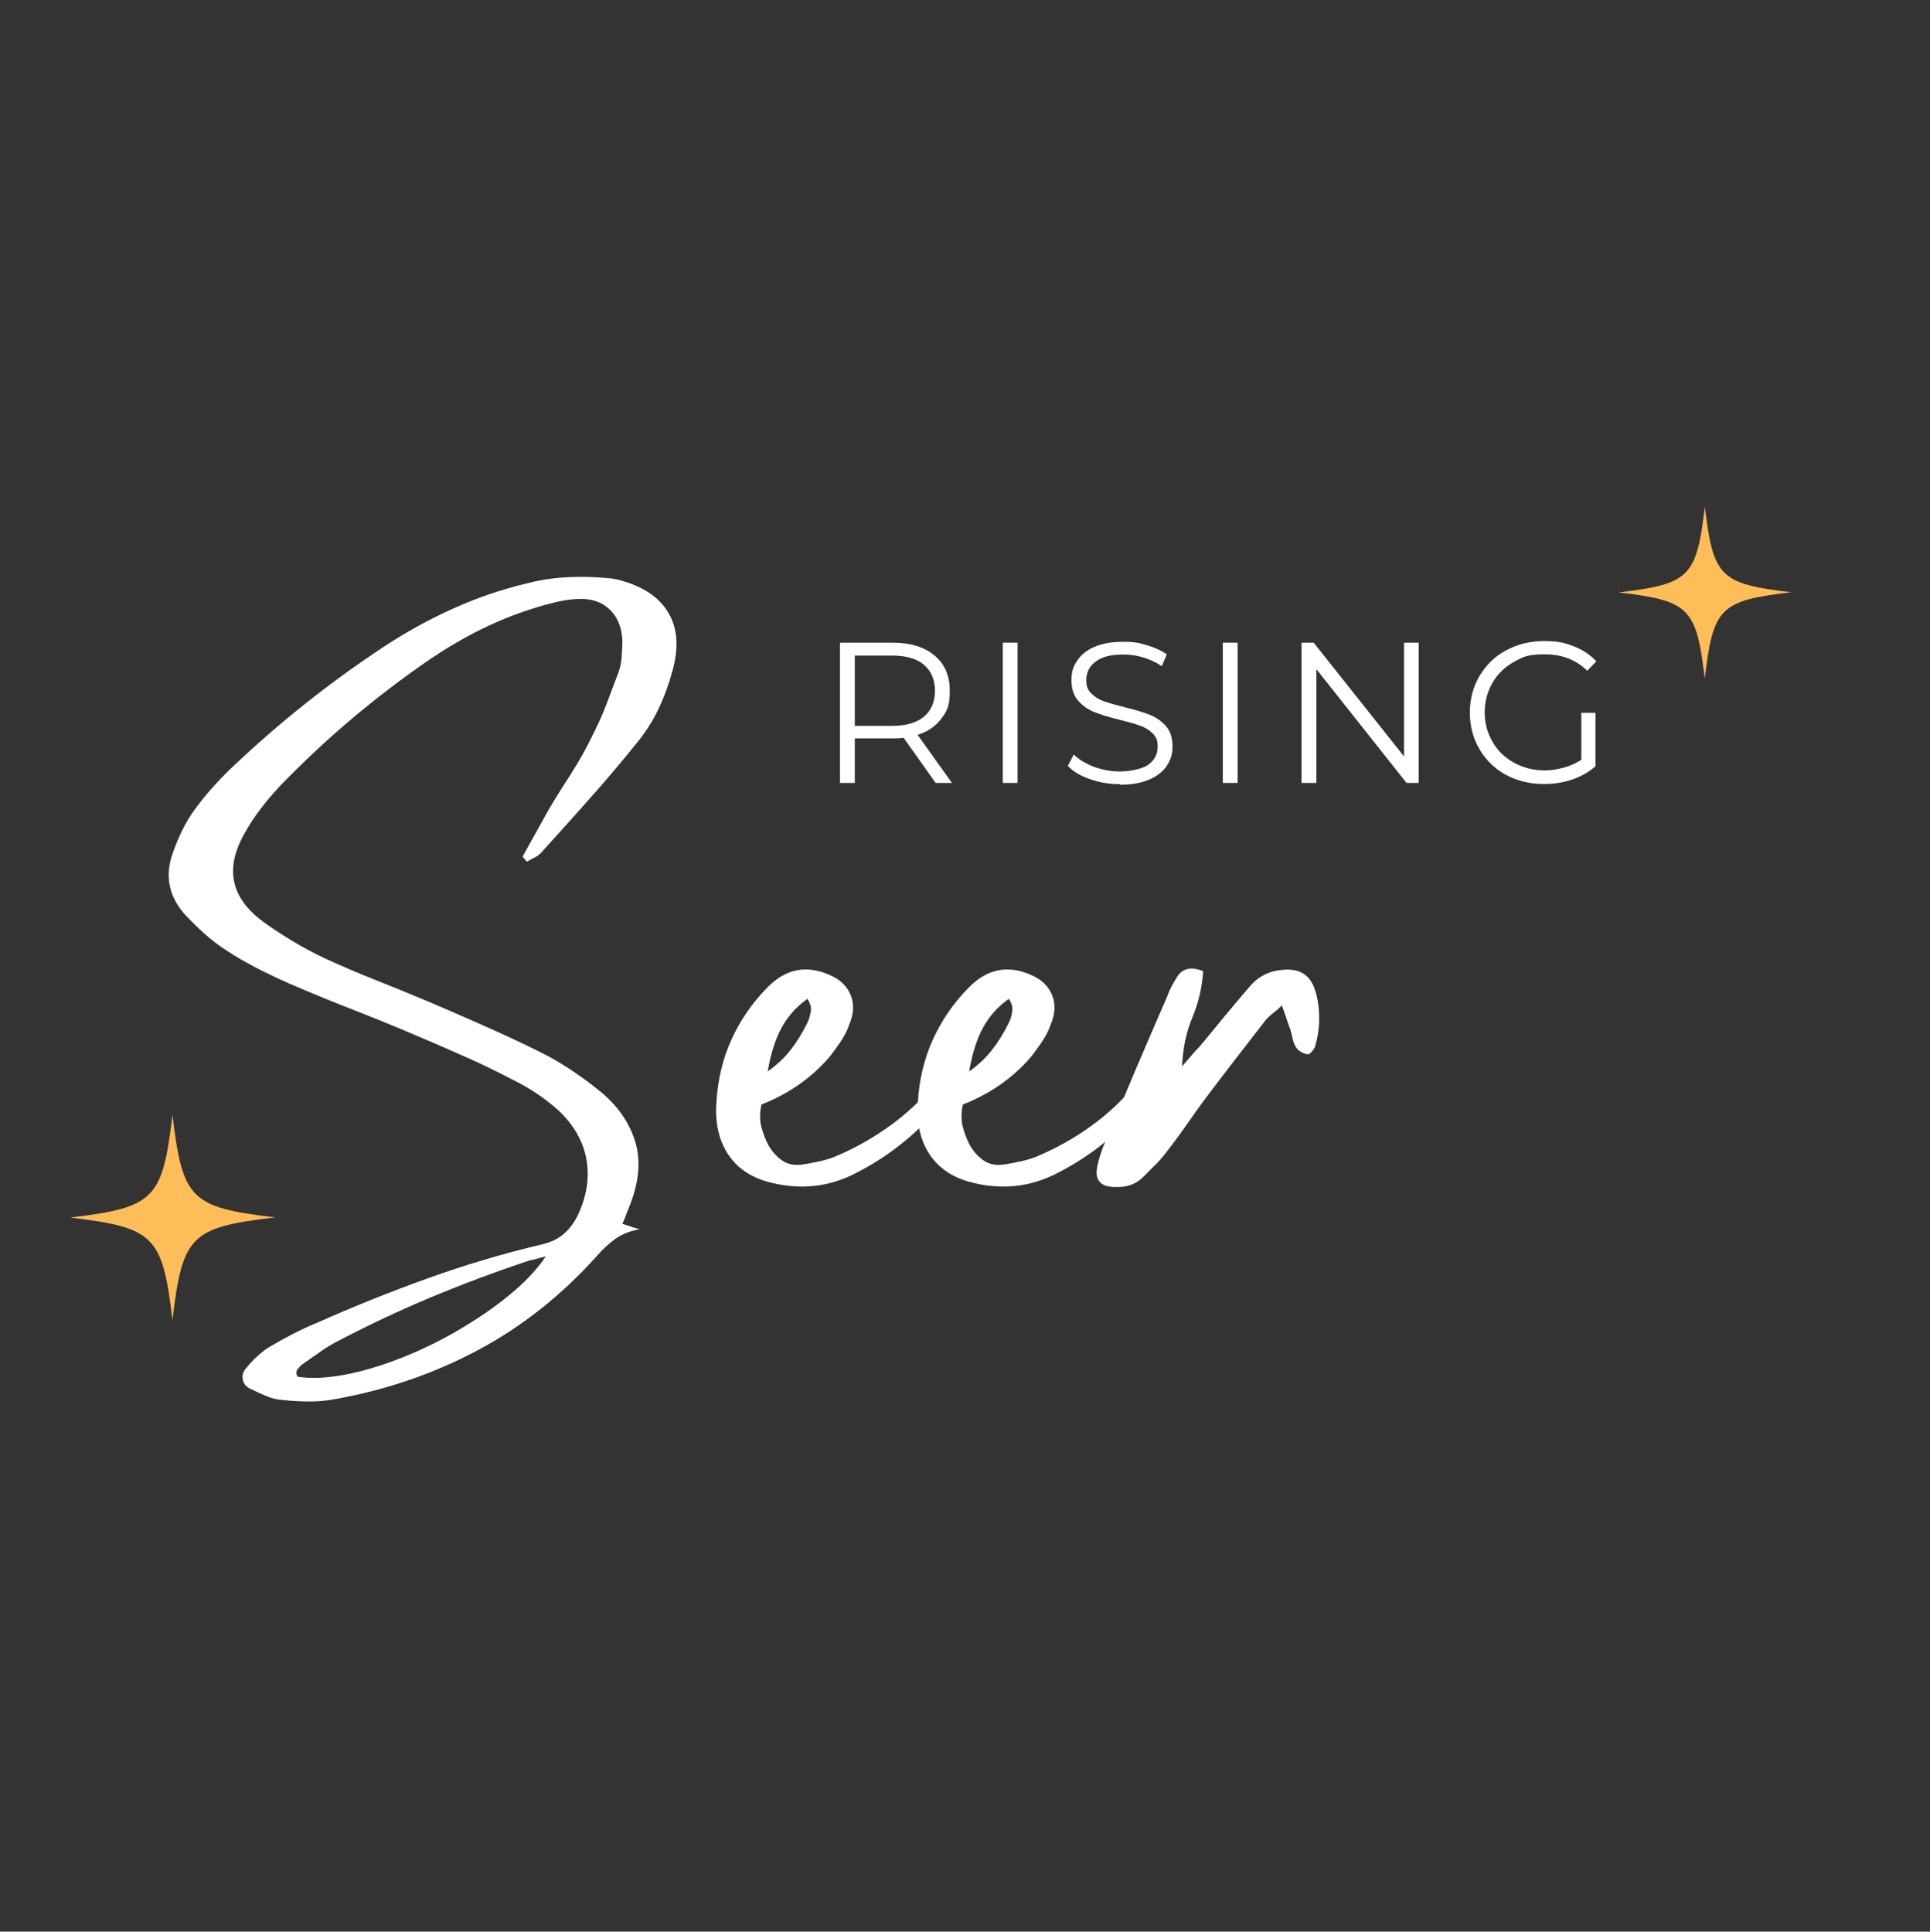 <?xml version="1.0" encoding="UTF-8"?>
<svg id="Layer_1" xmlns="http://www.w3.org/2000/svg" xmlns:xlink="http://www.w3.org/1999/xlink" version="1.1" viewBox="0 0 1078.8 1079.9">
  <rect x="0" y="0" width="1078.8" height="1079.9" fill="#333333" stroke="none"/>
  <!-- Generator: Adobe Illustrator 29.5.1, SVG Export Plug-In . SVG Version: 2.1.0 Build 141)  -->
  <defs>
    <style>
      .st0 {
        fill: none;
      }

      .st1 {
        clip-path: url(#clippath-1);
      }

      .st2 {
        fill: #fff;
      }

      .st3 {
        fill: #ffbd59;
      }

      .st4 {
        clip-path: url(#clippath);
      }
    </style>
    <clipPath id="clippath">
      <rect class="st0" x="39" y="623.3" width="115.3" height="115.3"/>
    </clipPath>
    <clipPath id="clippath-1">
      <rect class="st0" x="904.8" y="282.9" width="96.6" height="96.6"/>
    </clipPath>
  </defs>
  <path class="st2" d="M523,437.7l-17.9-25.2c-2,.2-4.1.3-6.3.3h-21v24.9h-8.3v-78.4h29.4c10,0,17.8,2.4,23.5,7.2,5.7,4.8,8.5,11.3,8.5,19.7s-1.5,11.3-4.7,15.5c-3.1,4.2-7.5,7.3-13.3,9.1l19.2,26.9h-9.1ZM498.6,405.8c7.8,0,13.7-1.7,17.8-5.1,4.1-3.4,6.2-8.3,6.2-14.5s-2.1-11.2-6.2-14.6c-4.1-3.4-10-5.1-17.8-5.1h-20.8v39.3h20.8,0Z"/>
  <path class="st2" d="M560.5,359.3h8.3v78.4h-8.3v-78.4h0Z"/>
  <path class="st2" d="M626.1,438.4c-5.8,0-11.4-.9-16.8-2.8s-9.5-4.3-12.4-7.4l3.3-6.4c2.8,2.8,6.6,5.1,11.3,6.9,4.7,1.7,9.6,2.6,14.6,2.6s12.3-1.3,15.8-3.8c3.5-2.6,5.2-5.9,5.2-10s-1-5.6-2.8-7.5c-1.9-1.9-4.2-3.3-7-4.3-2.8-1-6.6-2.1-11.5-3.3-5.9-1.5-10.6-2.9-14.1-4.3-3.5-1.4-6.5-3.5-9-6.3-2.5-2.8-3.8-6.7-3.8-11.5s1-7.6,3.1-10.8c2.1-3.3,5.3-5.9,9.6-7.8,4.3-1.9,9.7-2.9,16.2-2.9s8.9.6,13.2,1.9c4.3,1.2,8,2.9,11.2,5.1l-2.8,6.6c-3.3-2.2-6.8-3.8-10.5-4.9-3.7-1.1-7.4-1.6-11-1.6-6.9,0-12.1,1.3-15.5,4-3.5,2.6-5.2,6.1-5.2,10.2s1,5.7,2.8,7.6c1.9,1.9,4.3,3.4,7.2,4.4,2.9,1,6.8,2.1,11.6,3.3,5.7,1.4,10.4,2.8,13.9,4.2s6.5,3.5,9,6.3c2.5,2.8,3.7,6.6,3.7,11.4s-1.1,7.5-3.2,10.8c-2.1,3.2-5.4,5.8-9.8,7.7-4.4,1.9-9.8,2.9-16.2,2.9h0Z"/>
  <path class="st2" d="M683.5,359.3h8.3v78.4h-8.3v-78.4h0Z"/>
  <path class="st2" d="M793,359.3v78.4h-6.8l-50.4-63.6v63.6h-8.3v-78.4h6.8l50.5,63.6v-63.6h8.2,0Z"/>
  <path class="st2" d="M883.8,398.5h8v29.9c-3.7,3.2-8,5.7-13,7.4-5,1.7-10.3,2.5-15.8,2.5-7.8,0-14.9-1.7-21.2-5.1-6.3-3.4-11.2-8.2-14.8-14.3-3.6-6.1-5.4-12.9-5.4-20.5s1.8-14.4,5.4-20.5c3.6-6.1,8.5-10.9,14.8-14.3,6.3-3.4,13.4-5.2,21.3-5.2s11.5,1,16.5,2.9c5,1.9,9.2,4.7,12.7,8.4l-5.1,5.3c-6.2-6.1-14.1-9.2-23.7-9.2s-12.1,1.4-17.2,4.2c-5.1,2.8-9.1,6.7-12,11.6-2.9,5-4.4,10.5-4.4,16.6s1.5,11.6,4.4,16.6,6.9,8.8,12,11.6c5.1,2.8,10.8,4.3,17.1,4.3s14.9-2,20.5-6v-26.5h0Z"/>
  <path class="st2" d="M294.7,481.9c-.5-.5-.9-1-1.3-1.5-.4-.5-.8-1-1.3-1.5,2.5-4.4,4.9-8.9,7.4-13.3,2.5-4.4,4.9-8.9,7.4-13.3,3.9-6.6,8.1-13.3,12.4-19.9,4.3-6.7,8.2-13.6,11.6-20.7,2.9-5.7,5.6-11.5,7.9-17.5,2.3-6,4.6-12.1,6.9-18.3,1-2.7,1.6-5.7,1.8-8.9.2-3.2.4-6.3.4-9.2-.5-7.6-3-13.5-7.6-17.5-4.5-4.1-10.5-5.9-17.9-5.4-4,.2-7.8.8-11.6,1.7-3.8.9-7.6,1.9-11.3,3.1-10.6,3.2-20.8,7.3-30.7,12.2s-19.3,10.5-28.4,16.6c-15,10.3-29.6,21.4-43.6,33.2-14,11.8-27.4,24.4-40.2,37.6-3.7,4-7.3,8.1-10.7,12.6-3.4,4.4-6.5,9.1-9.2,14-11.1,19.5-7.8,35.8,10,49.1,5.4,4,11,7.6,16.8,11.1,5.8,3.5,11.8,6.7,17.9,9.6,9.6,4.4,19.4,8.6,29.3,12.5,10,4,19.9,8,29.8,12.2,10.3,4.4,20.7,8.9,31,13.5,10.3,4.6,20.5,9.3,30.3,14.2,5.9,2.9,11.6,6.2,17,9.8,5.4,3.6,10.6,7.3,15.5,11.3,10.3,8.1,17.2,17.7,20.7,28.8,3.4,11.1,2.2,23.6-3.7,37.7-.5,1.2-1,2.5-1.5,3.9-.5,1.4-1.1,2.9-1.9,4.6,1.7.5,3.3,1,4.6,1.5,1.4.5,3,1,5,1.5-5.4,1-10,2.8-13.7,5.5-3.7,2.7-7.1,5.9-10.3,9.6-19.5,21.7-41.4,39.1-65.8,52.2s-50.9,22.3-79.4,27.5c-4.9,1-10,1.5-15.1,1.5s-10.2-.3-15.1-.8c-3.2-.2-6.4-1-9.6-2.4-3.2-1.3-6.3-2.8-9.2-4.2-2.2-1.2-3.4-3-3.7-5.4-.2-2.3.5-4.3,2.2-6.1,2-2.5,4.1-4.7,6.5-6.8,2.3-2.1,4.7-3.9,7.2-5.3,4.2-2.5,8.4-4.8,12.7-7,4.3-2.2,8.6-4.2,12.8-5.9,20.4-9.1,41.1-17.4,62-24.9,20.9-7.5,42.2-13.9,63.9-19,5.2-1.2,9.4-3.3,12.5-6.1,3.2-2.8,5.9-6.6,8.1-11.3,4.7-10.6,6.1-20.8,4.2-30.7-1.9-9.8-7-18.7-15.3-26.6-7.6-6.9-16-12.5-25.1-17-8.4-4.4-16.9-8.6-25.7-12.5-8.8-3.9-17.6-7.8-26.4-11.5-12.1-5.2-24.3-10.2-36.6-15s-24.5-9.8-36.6-15c-6.1-2.7-12.2-5.6-18.3-8.7-6-3.1-11.9-6.5-17.5-10.2-4.2-2.7-8.2-5.8-12-9.2-3.8-3.4-7.4-7-10.9-10.7-9.1-10.3-11.3-21.9-6.6-34.7,1.5-4.2,3.2-8.3,5.2-12.4,2-4.1,4.3-7.9,7-11.6,3.2-4.4,6.7-8.7,10.5-12.9,3.8-4.2,7.8-8.3,12-12.2,26.1-24.6,53.8-46.5,83.1-65.8,12.3-8.1,25.1-15.2,38.4-21.2,13.3-6,27.1-10.8,41.4-14.2,7.6-2,15.2-3.1,22.7-3.5,7.5-.4,15.1-.2,22.7.5,2.5.2,4.7.6,6.6,1.1,13,3.5,22.2,9.5,27.3,18.3,5.2,8.7,5.9,19.6,2.2,32.7-2,7.4-4.6,14.5-7.9,21.4-3.3,6.9-7.5,13.3-12.4,19.2-8.4,10.4-17,20.6-26,30.7-9,10.1-18,20.2-27.2,30.3-1,1-2.2,1.9-3.7,2.6-1.5.7-2.8,1.5-4,2.2h0ZM166.1,769.6c7.1,1.2,15.7.9,25.7-.9,10-1.8,20.5-4.9,31.6-9.2,11.1-4.3,21.9-9.5,32.5-15.7,10.6-6.2,20.2-12.7,28.8-19.8,8.6-7,15.4-14.2,20.4-21.6-2,.5-3.7.9-5,1.3-1.3.4-2.6.7-3.9.9-18.7,6.2-37.2,13.1-55.4,20.7-18.2,7.6-35.9,16-53.2,25.1-3.2,1.7-6.4,3.7-9.4,5.9-3.1,2.2-6.1,4.3-9,6.3-1,.7-1.9,1.7-2.8,2.8-.9,1.1-.9,2.5-.2,4.2h0Z"/>
  <path class="st2" d="M530,599s1,.3,3,.8c-.3,1.2-.4,2.6-.4,4s-.2,2.8-.7,4.1c-1.7,2.7-3.5,5.5-5.4,8.3-1.8,2.8-3.9,5.5-6.1,7.9-13,14-28.1,25.1-45,33.2-7.4,3.4-15,5.4-22.7,5.9-7.8.5-15.6-.3-23.5-2.5-9.9-2.7-17.3-7.9-22.3-15.5-5-7.6-7.2-17.1-6.5-28.4.7-12.8,3.5-24.6,8.3-35.3,4.8-10.7,11.4-20.4,19.8-29,10.6-11.1,22.6-13.4,36.2-7,5.4,2.5,9,6.2,10.9,11.1,1.9,4.9,1.6,10.3-.9,16.2-1.2,3.5-2.9,6.7-5,9.8-2.1,3.1-4.2,6-6.4,8.7-10.1,11.6-22.7,20.3-37.7,26.2-1,4.7-1,8.9,0,12.6,1,3.7,2.3,7.1,4,10.3,2.2,3.7,4.8,6.5,7.8,8.5,3,2,6.5,2.7,10.7,2.2,3.5-.5,7-1.2,10.7-2,3.7-.9,7.1-2,10.3-3.5,10.1-4.4,19.6-9.9,28.6-16.4,9-6.5,17.2-14.2,24.6-23.1,1.2-1.2,2.5-2.4,3.9-3.5,1.4-1.1,2.7-2.3,3.9-3.5h0ZM451.3,558.4c-6.1,4.4-11,9.8-14.4,16.1-3.5,6.3-6,14.4-7.8,24.5,5.2-3.7,9.5-7.7,12.9-12.2,3.5-4.4,6.5-9.4,9.2-14.8,1-2,1.6-4.1,2-6.5.4-2.3-.3-4.7-2-7.2h0Z"/>
  <path class="st2" d="M642.6,599s1,.3,3,.8c-.3,1.2-.4,2.6-.4,4s-.2,2.8-.7,4.1c-1.7,2.7-3.5,5.5-5.4,8.3-1.8,2.8-3.9,5.5-6.1,7.9-13,14-28.1,25.1-45,33.2-7.4,3.4-15,5.4-22.7,5.9-7.8.5-15.6-.3-23.5-2.5-9.8-2.7-17.3-7.9-22.3-15.5-5-7.6-7.2-17.1-6.5-28.4.7-12.8,3.5-24.6,8.3-35.3,4.8-10.7,11.4-20.4,19.8-29,10.6-11.1,22.7-13.4,36.2-7,5.4,2.5,9,6.2,10.9,11.1,1.9,4.9,1.6,10.3-.9,16.2-1.2,3.5-2.9,6.7-5,9.8-2.1,3.1-4.2,6-6.4,8.7-10.1,11.6-22.7,20.3-37.7,26.2-1,4.7-1,8.9,0,12.6,1,3.7,2.3,7.1,4,10.3,2.2,3.7,4.8,6.5,7.8,8.5,3,2,6.5,2.7,10.7,2.2,3.5-.5,7-1.2,10.7-2,3.7-.9,7.2-2,10.3-3.5,10.1-4.4,19.7-9.9,28.6-16.4,9-6.5,17.2-14.2,24.6-23.1,1.2-1.2,2.5-2.4,3.9-3.5,1.4-1.1,2.7-2.3,3.9-3.5h0ZM563.9,558.4c-6.2,4.4-11,9.8-14.4,16.1-3.5,6.3-6,14.4-7.8,24.5,5.2-3.7,9.5-7.7,12.9-12.2,3.5-4.4,6.5-9.4,9.2-14.8,1-2,1.7-4.1,2-6.5.4-2.3-.3-4.7-2-7.2h0Z"/>
  <path class="st2" d="M735.7,555.4c2.5,10.3,2.2,20.3-.7,29.9-.3.7-.9,1.7-1.9,2.8-1,1.1-1.7,1.5-2.2,1.3-2.9-.5-5.2-1.9-6.6-4.1-.7-1.2-1.3-2.7-1.7-4.4-.4-1.7-.8-3.5-1.3-5.2-.7-2-1.5-4-2.2-6.2-.7-2.2-1.6-4.7-2.6-7.4-1.7,1.7-3.4,3.2-5,4.4-1.6,1.2-3,2.6-4.2,4-5.2,6.7-10.3,13.3-15.5,20-5.2,6.7-10.3,13.4-15.5,20.3-4,5.2-7.8,10.5-11.7,16.1-3.8,5.5-7.8,11-12,16.4-2,2.7-4.1,5.2-6.5,7.6-2.3,2.3-4.7,4.7-7.2,7.2-3.9,3.9-9.1,5.8-15.5,5.5-8.4,0-11.7-3.9-10-11.8,1-4.7,2.6-9.5,4.8-14.4,5.7-13.5,11.3-27,17-40.4,5.7-13.4,11.5-26.8,17.3-40.1.7-2,1.5-3.8,2.4-5.5.9-1.7,1.8-3.3,2.8-4.8,2.9-5.2,7.9-6.4,14.8-3.7-.5,8.8-2.5,17.4-5.9,25.7-3.5,8.2-5.4,17.4-5.9,27.5,2.2-2.5,4.1-4.5,5.5-6.3,1.5-1.7,2.8-3.2,4.1-4.4,4.7-5.7,9.3-11.3,14-17,4.7-5.7,9.4-11.2,14-16.6,4.9-5.9,11.2-9.1,18.8-9.6,10.1-1,16.2,3.5,18.5,13.3h0Z"/>
  <g class="st4">
    <path class="st3" d="M96.4,623.3c-5.6,47.3-10.1,51.8-57.4,57.4,0,0,.2,0,.3,0,47,5.6,51.5,10.2,57.1,57.3,5.6-47.3,10.1-51.8,57.4-57.4-47.3-5.6-51.8-10.1-57.4-57.4h0Z"/>
  </g>
  <g class="st1">
    <path class="st3" d="M953,282.9c-4.7,39.8-8.5,43.6-48.3,48.3,0,0,.2,0,.2,0,39.5,4.7,43.3,8.6,48,48.2,4.7-39.8,8.5-43.6,48.3-48.3-39.8-4.7-43.6-8.5-48.3-48.3Z"/>
  </g>
</svg>